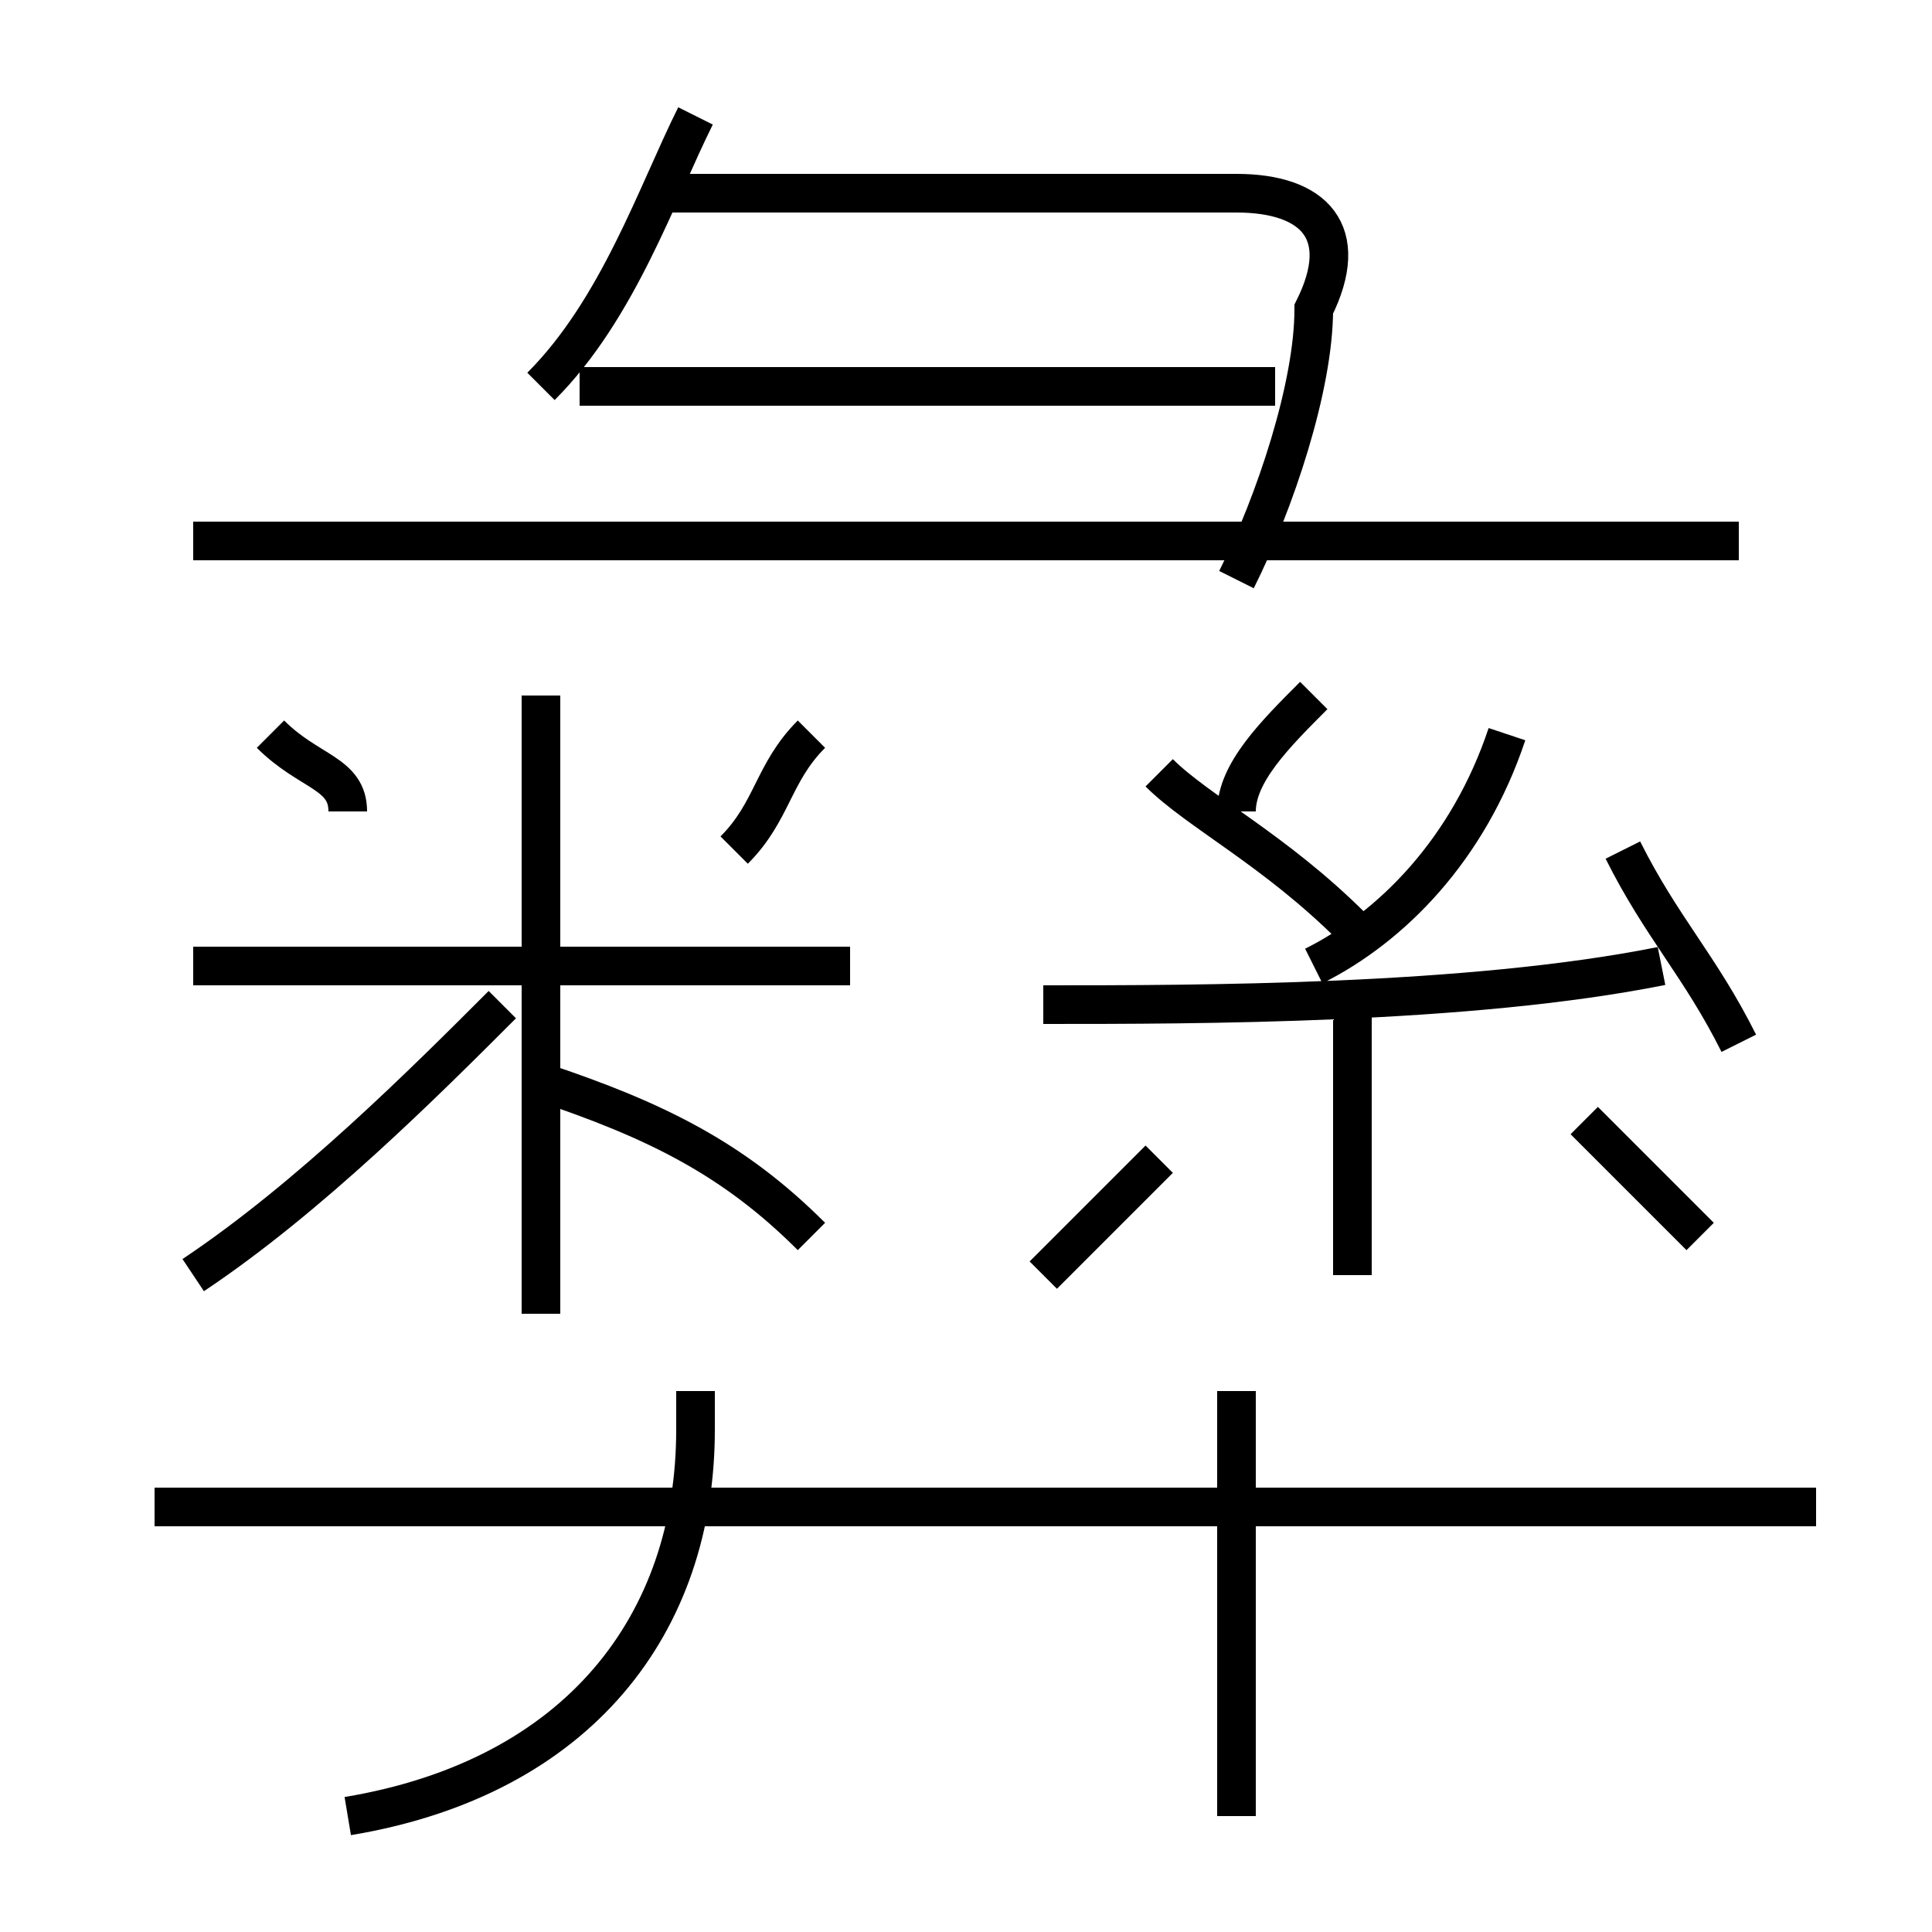 <?xml version='1.0' encoding='utf8'?>
<svg viewBox="0.0 -6.0 50.0 50.0" version="1.1" xmlns="http://www.w3.org/2000/svg">
<rect x="0.0" y="-6.0" width="50.0" height="50.0" fill="#808080" stroke="none"/>
<rect x="-1000" y="-1000" width="2000" height="2000" stroke="white" fill="white"/>
<g style="fill:white;stroke:#000000;  stroke-width:1">
<path d="M 32 -29 C 33 -31 34 -34 34 -36 C 35 -38 34 -39 32 -39 L 17 -39 M 9 3 C 15 2 18 -2 18 -7 L 18 -8 M 5 -11 C 8 -13 11 -16 13 -18 M 47 -5 L 4 -5 M 9 -23 C 9 -24 8 -24 7 -25 M 21 -12 C 19 -14 17 -15 14 -16 M 14 -10 L 14 -26 M 22 -19 L 5 -19 M 32 3 L 32 -8 M 27 -11 C 28 -12 29 -13 30 -14 M 19 -22 C 20 -23 20 -24 21 -25 M 35 -11 L 35 -18 M 14 -34 C 16 -36 17 -39 18 -41 M 27 -18 C 31 -18 38 -18 43 -19 M 35 -20 C 33 -22 31 -23 30 -24 M 45 -30 L 5 -30 M 44 -12 C 43 -13 42 -14 41 -15 M 33 -34 L 15 -34 M 32 -23 C 32 -24 33 -25 34 -26 M 34 -19 C 36 -20 38 -22 39 -25 M 45 -17 C 44 -19 43 -20 42 -22" transform="translate(0.0 38.0)" />
</g>
</svg>
